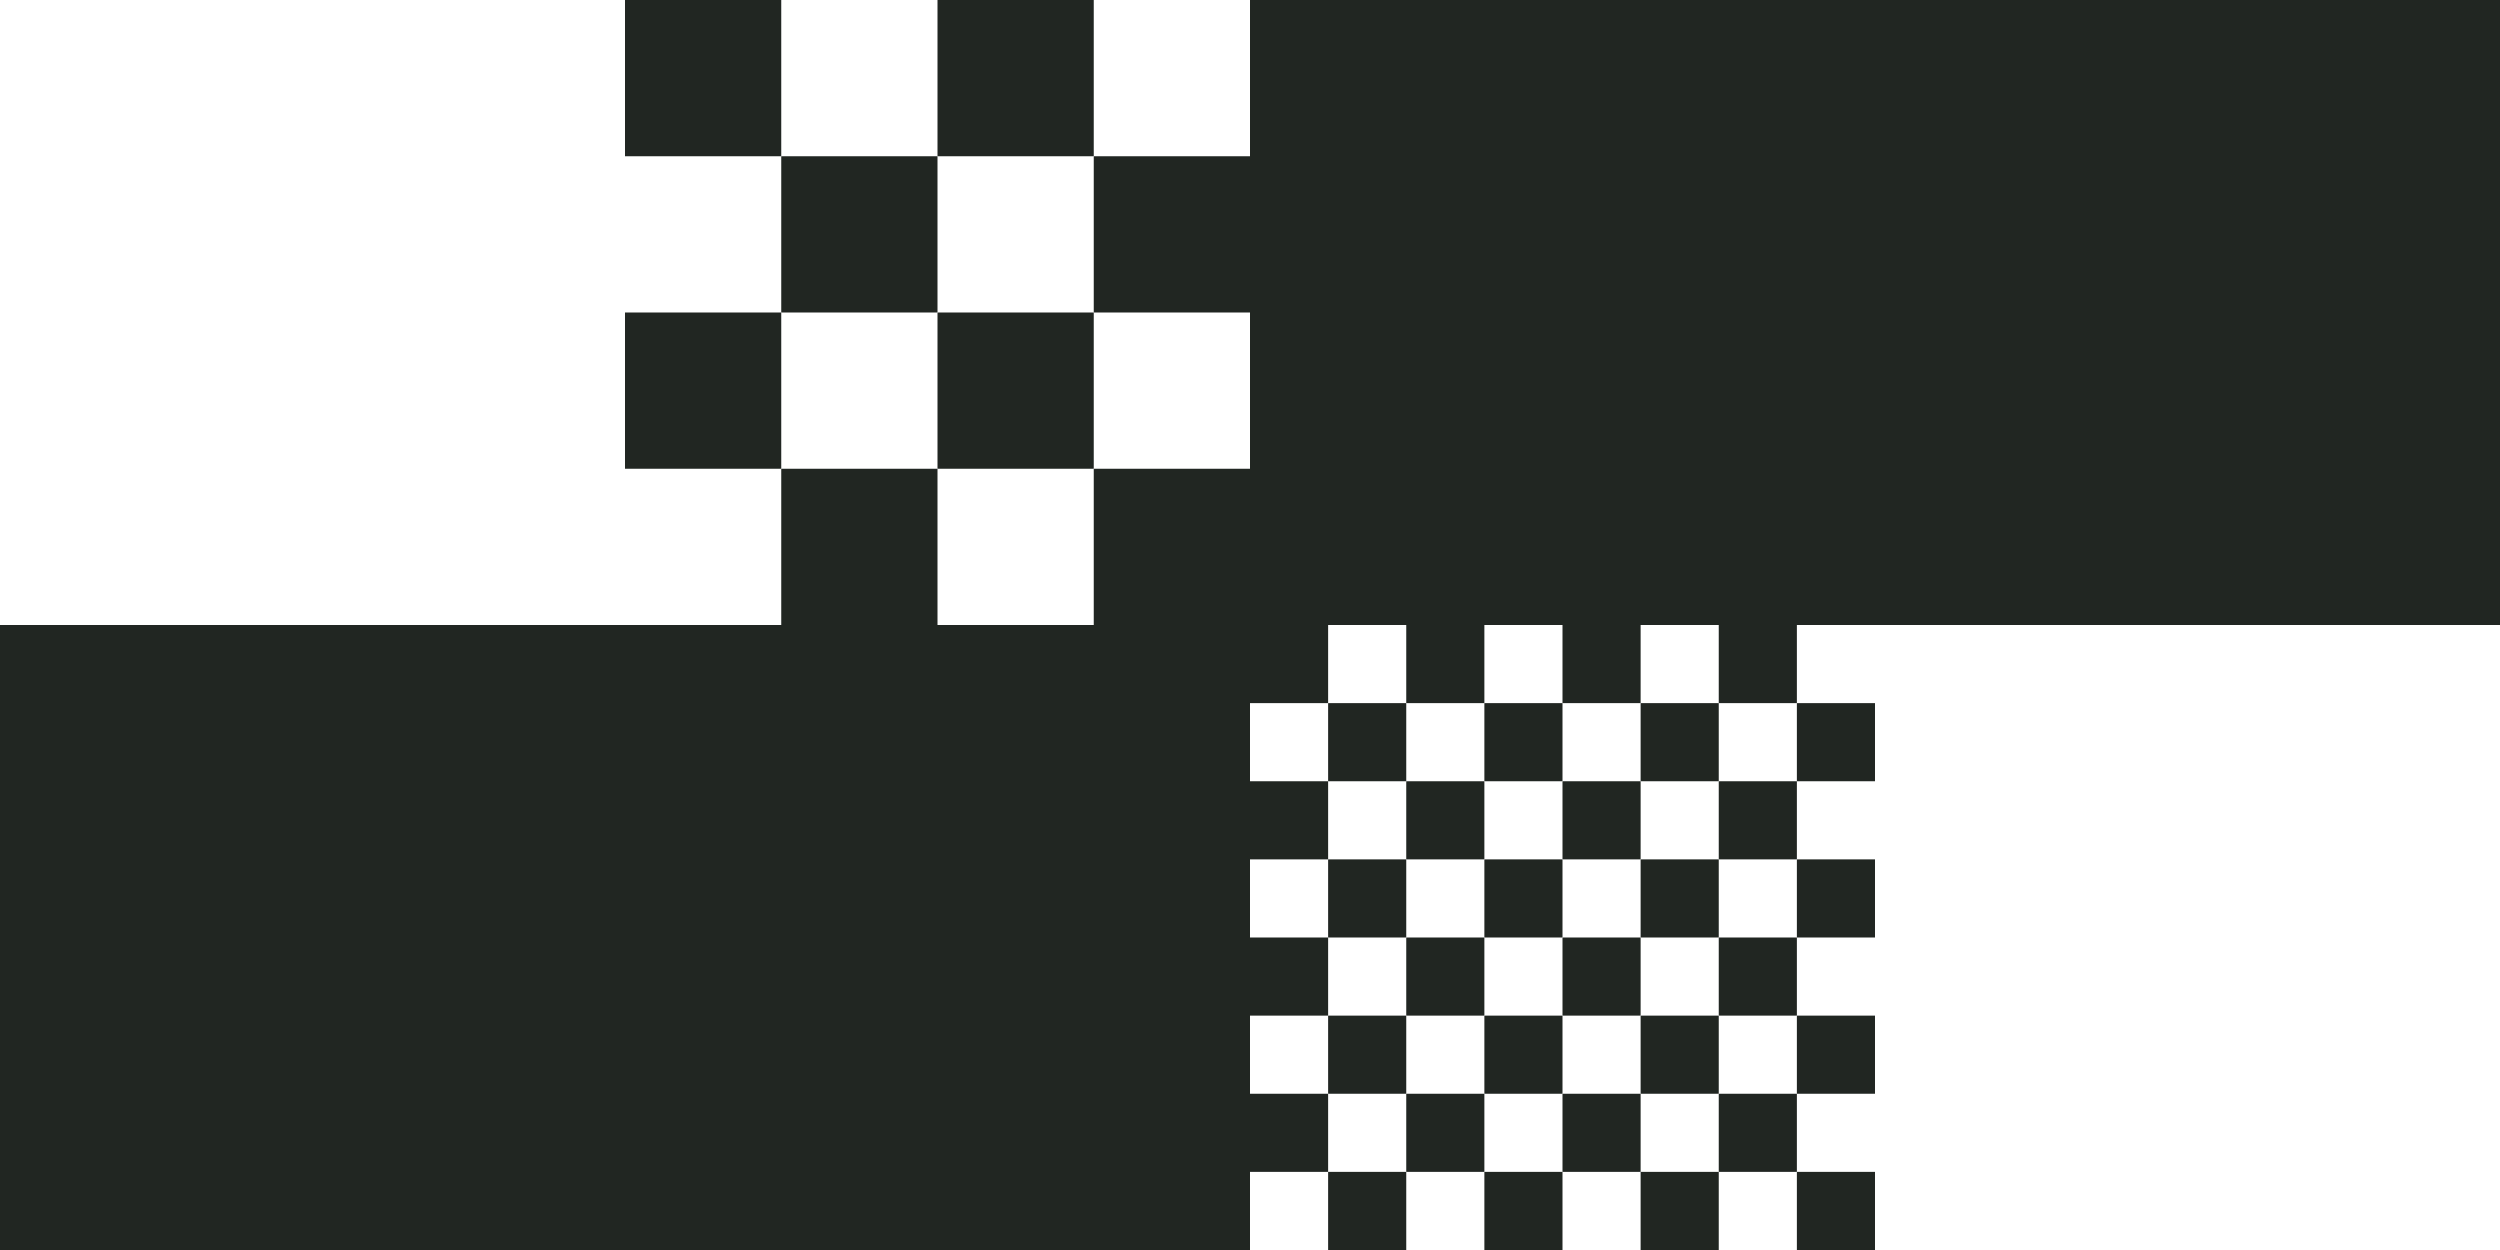 <svg width="1024" height="512" viewBox="0 0 1024 512" fill="none" xmlns="http://www.w3.org/2000/svg">
<g clip-path="url(#clip0_1_2)">
<rect width="1024" height="512" fill="transparent"/>
<rect width="512" height="512" transform="matrix(-1 0 0 1 512 256)" fill="#212622"/>
<rect width="512" height="512" transform="matrix(-1 0 0 1 1024 -256)" fill="#212622"/>
<path d="M384 128H448V192H384V128Z" fill="#212622"/>
<path d="M448 192H512V256H448V192Z" fill="#212622"/>
<path d="M384 0H448V64H384V0Z" fill="#212622"/>
<path d="M448 64H512V128H448V64Z" fill="#212622"/>
<path d="M256 0H320V64H256V0Z" fill="#212622"/>
<path d="M320 64H384V128H320V64Z" fill="#212622"/>
<path d="M256 128H320V192H256V128Z" fill="#212622"/>
<path d="M320 192H384V256H320V192Z" fill="#212622"/>
<path d="M320 320H288V352H320V320Z" fill="transparent"/>
<path d="M288 352H256V384H288V352Z" fill="transparent"/>
<path d="M320 256H288V288H320V256Z" fill="transparent"/>
<path d="M288 288H256V320H288V288Z" fill="transparent"/>
<path d="M384 256H352V288H384V256Z" fill="transparent"/>
<path d="M352 288H320V320H352V288Z" fill="transparent"/>
<path d="M384 320H352V352H384V320Z" fill="transparent"/>
<path d="M352 352H320V384H352V352Z" fill="transparent"/>
<rect width="64" height="64" transform="matrix(-1 0 0 1 768 128)" fill="transparent"/>
<rect width="64" height="64" transform="matrix(-1 0 0 1 704 192)" fill="transparent"/>
<rect width="16" height="16" transform="matrix(-1 0 0 1 640 0)" fill="transparent"/>
<rect width="16" height="16" transform="matrix(-1 0 0 1 624 16)" fill="transparent"/>
<rect width="16" height="16" transform="matrix(-1 0 0 1 608 0)" fill="transparent"/>
<rect width="16" height="16" transform="matrix(-1 0 0 1 592 16)" fill="transparent"/>
<rect width="16" height="16" transform="matrix(-1 0 0 1 640 32)" fill="transparent"/>
<rect width="16" height="16" transform="matrix(-1 0 0 1 624 48)" fill="transparent"/>
<rect width="16" height="16" transform="matrix(-1 0 0 1 608 32)" fill="transparent"/>
<rect width="16" height="16" transform="matrix(-1 0 0 1 592 48)" fill="transparent"/>
<rect width="16" height="16" transform="matrix(-1 0 0 1 640 64)" fill="transparent"/>
<rect width="16" height="16" transform="matrix(-1 0 0 1 624 80)" fill="transparent"/>
<rect width="16" height="16" transform="matrix(-1 0 0 1 608 64)" fill="transparent"/>
<rect width="16" height="16" transform="matrix(-1 0 0 1 592 80)" fill="transparent"/>
<rect width="16" height="16" transform="matrix(-1 0 0 1 640 96)" fill="transparent"/>
<rect width="16" height="16" transform="matrix(-1 0 0 1 624 112)" fill="transparent"/>
<rect width="16" height="16" transform="matrix(-1 0 0 1 608 96)" fill="transparent"/>
<rect width="16" height="16" transform="matrix(-1 0 0 1 592 112)" fill="transparent"/>
<rect width="16" height="16" transform="matrix(-1 0 0 1 576 0)" fill="transparent"/>
<rect width="16" height="16" transform="matrix(-1 0 0 1 560 16)" fill="transparent"/>
<rect width="16" height="16" transform="matrix(-1 0 0 1 544 0)" fill="transparent"/>
<rect width="16" height="16" transform="matrix(-1 0 0 1 528 16)" fill="transparent"/>
<rect width="16" height="16" transform="matrix(-1 0 0 1 576 32)" fill="transparent"/>
<rect width="16" height="16" transform="matrix(-1 0 0 1 560 48)" fill="transparent"/>
<rect width="16" height="16" transform="matrix(-1 0 0 1 544 32)" fill="transparent"/>
<rect width="16" height="16" transform="matrix(-1 0 0 1 528 48)" fill="transparent"/>
<rect width="16" height="16" transform="matrix(-1 0 0 1 576 64)" fill="transparent"/>
<rect width="16" height="16" transform="matrix(-1 0 0 1 560 80)" fill="transparent"/>
<rect width="16" height="16" transform="matrix(-1 0 0 1 544 64)" fill="transparent"/>
<rect width="16" height="16" transform="matrix(-1 0 0 1 528 80)" fill="transparent"/>
<rect width="16" height="16" transform="matrix(-1 0 0 1 576 96)" fill="transparent"/>
<rect width="16" height="16" transform="matrix(-1 0 0 1 560 112)" fill="transparent"/>
<rect width="16" height="16" transform="matrix(-1 0 0 1 544 96)" fill="transparent"/>
<rect width="16" height="16" transform="matrix(-1 0 0 1 528 112)" fill="transparent"/>
<path d="M448 384H432V400H448V384Z" fill="transparent"/>
<path d="M432 400H416V416H432V400Z" fill="transparent"/>
<path d="M416 384H400V400H416V384Z" fill="transparent"/>
<path d="M400 400H384V416H400V400Z" fill="transparent"/>
<path d="M448 416H432V432H448V416Z" fill="transparent"/>
<path d="M432 432H416V448H432V432Z" fill="transparent"/>
<path d="M416 416H400V432H416V416Z" fill="transparent"/>
<path d="M400 432H384V448H400V432Z" fill="transparent"/>
<path d="M448 448H432V464H448V448Z" fill="transparent"/>
<path d="M432 464H416V480H432V464Z" fill="transparent"/>
<path d="M416 448H400V464H416V448Z" fill="transparent"/>
<path d="M400 464H384V480H400V464Z" fill="transparent"/>
<path d="M448 480H432V496H448V480Z" fill="transparent"/>
<path d="M432 496H416V512H432V496Z" fill="transparent"/>
<path d="M416 480H400V496H416V480Z" fill="transparent"/>
<path d="M400 496H384V512H400V496Z" fill="transparent"/>
<path d="M512 384H496V400H512V384Z" fill="transparent"/>
<path d="M496 400H480V416H496V400Z" fill="transparent"/>
<path d="M480 384H464V400H480V384Z" fill="transparent"/>
<path d="M464 400H448V416H464V400Z" fill="transparent"/>
<path d="M512 416H496V432H512V416Z" fill="transparent"/>
<path d="M496 432H480V448H496V432Z" fill="transparent"/>
<path d="M480 416H464V432H480V416Z" fill="transparent"/>
<path d="M464 432H448V448H464V432Z" fill="transparent"/>
<path d="M512 448H496V464H512V448Z" fill="transparent"/>
<path d="M496 464H480V480H496V464Z" fill="transparent"/>
<path d="M480 448H464V464H480V448Z" fill="transparent"/>
<path d="M464 464H448V480H464V464Z" fill="transparent"/>
<path d="M512 480H496V496H512V480Z" fill="transparent"/>
<path d="M496 496H480V512H496V496Z" fill="transparent"/>
<path d="M480 480H464V496H480V480Z" fill="transparent"/>
<path d="M464 496H448V512H464V496Z" fill="transparent"/>
<path d="M640 256H672V288H640V256Z" fill="#212622"/>
<path d="M672 288H704V320H672V288Z" fill="#212622"/>
<path d="M704 256H736V288H704V256Z" fill="#212622"/>
<path d="M736 288H768V320H736V288Z" fill="#212622"/>
<path d="M640 320H672V352H640V320Z" fill="#212622"/>
<path d="M672 352H704V384H672V352Z" fill="#212622"/>
<path d="M704 320H736V352H704V320Z" fill="#212622"/>
<path d="M736 352H768V384H736V352Z" fill="#212622"/>
<path d="M640 384H672V416H640V384Z" fill="#212622"/>
<path d="M672 416H704V448H672V416Z" fill="#212622"/>
<path d="M704 384H736V416H704V384Z" fill="#212622"/>
<path d="M736 416H768V448H736V416Z" fill="#212622"/>
<path d="M640 448H672V480H640V448Z" fill="#212622"/>
<path d="M672 480H704V512H672V480Z" fill="#212622"/>
<path d="M704 448H736V480H704V448Z" fill="#212622"/>
<path d="M736 480H768V512H736V480Z" fill="#212622"/>
<path d="M512 256H544V288H512V256Z" fill="#212622"/>
<path d="M544 288H576V320H544V288Z" fill="#212622"/>
<path d="M576 256H608V288H576V256Z" fill="#212622"/>
<path d="M608 288H640V320H608V288Z" fill="#212622"/>
<path d="M512 320H544V352H512V320Z" fill="#212622"/>
<path d="M544 352H576V384H544V352Z" fill="#212622"/>
<path d="M576 320H608V352H576V320Z" fill="#212622"/>
<path d="M608 352H640V384H608V352Z" fill="#212622"/>
<path d="M512 384H544V416H512V384Z" fill="#212622"/>
<path d="M544 416H576V448H544V416Z" fill="#212622"/>
<path d="M576 384H608V416H576V384Z" fill="#212622"/>
<path d="M608 416H640V448H608V416Z" fill="#212622"/>
<path d="M512 448H544V480H512V448Z" fill="#212622"/>
<path d="M544 480H576V512H544V480Z" fill="#212622"/>
<path d="M576 448H608V480H576V448Z" fill="#212622"/>
<path d="M608 480H640V512H608V480Z" fill="#212622"/>
</g>
<defs>
<clipPath id="clip0_1_2">
<rect width="1024" height="512" fill="transparent"/>
</clipPath>
</defs>
</svg>
